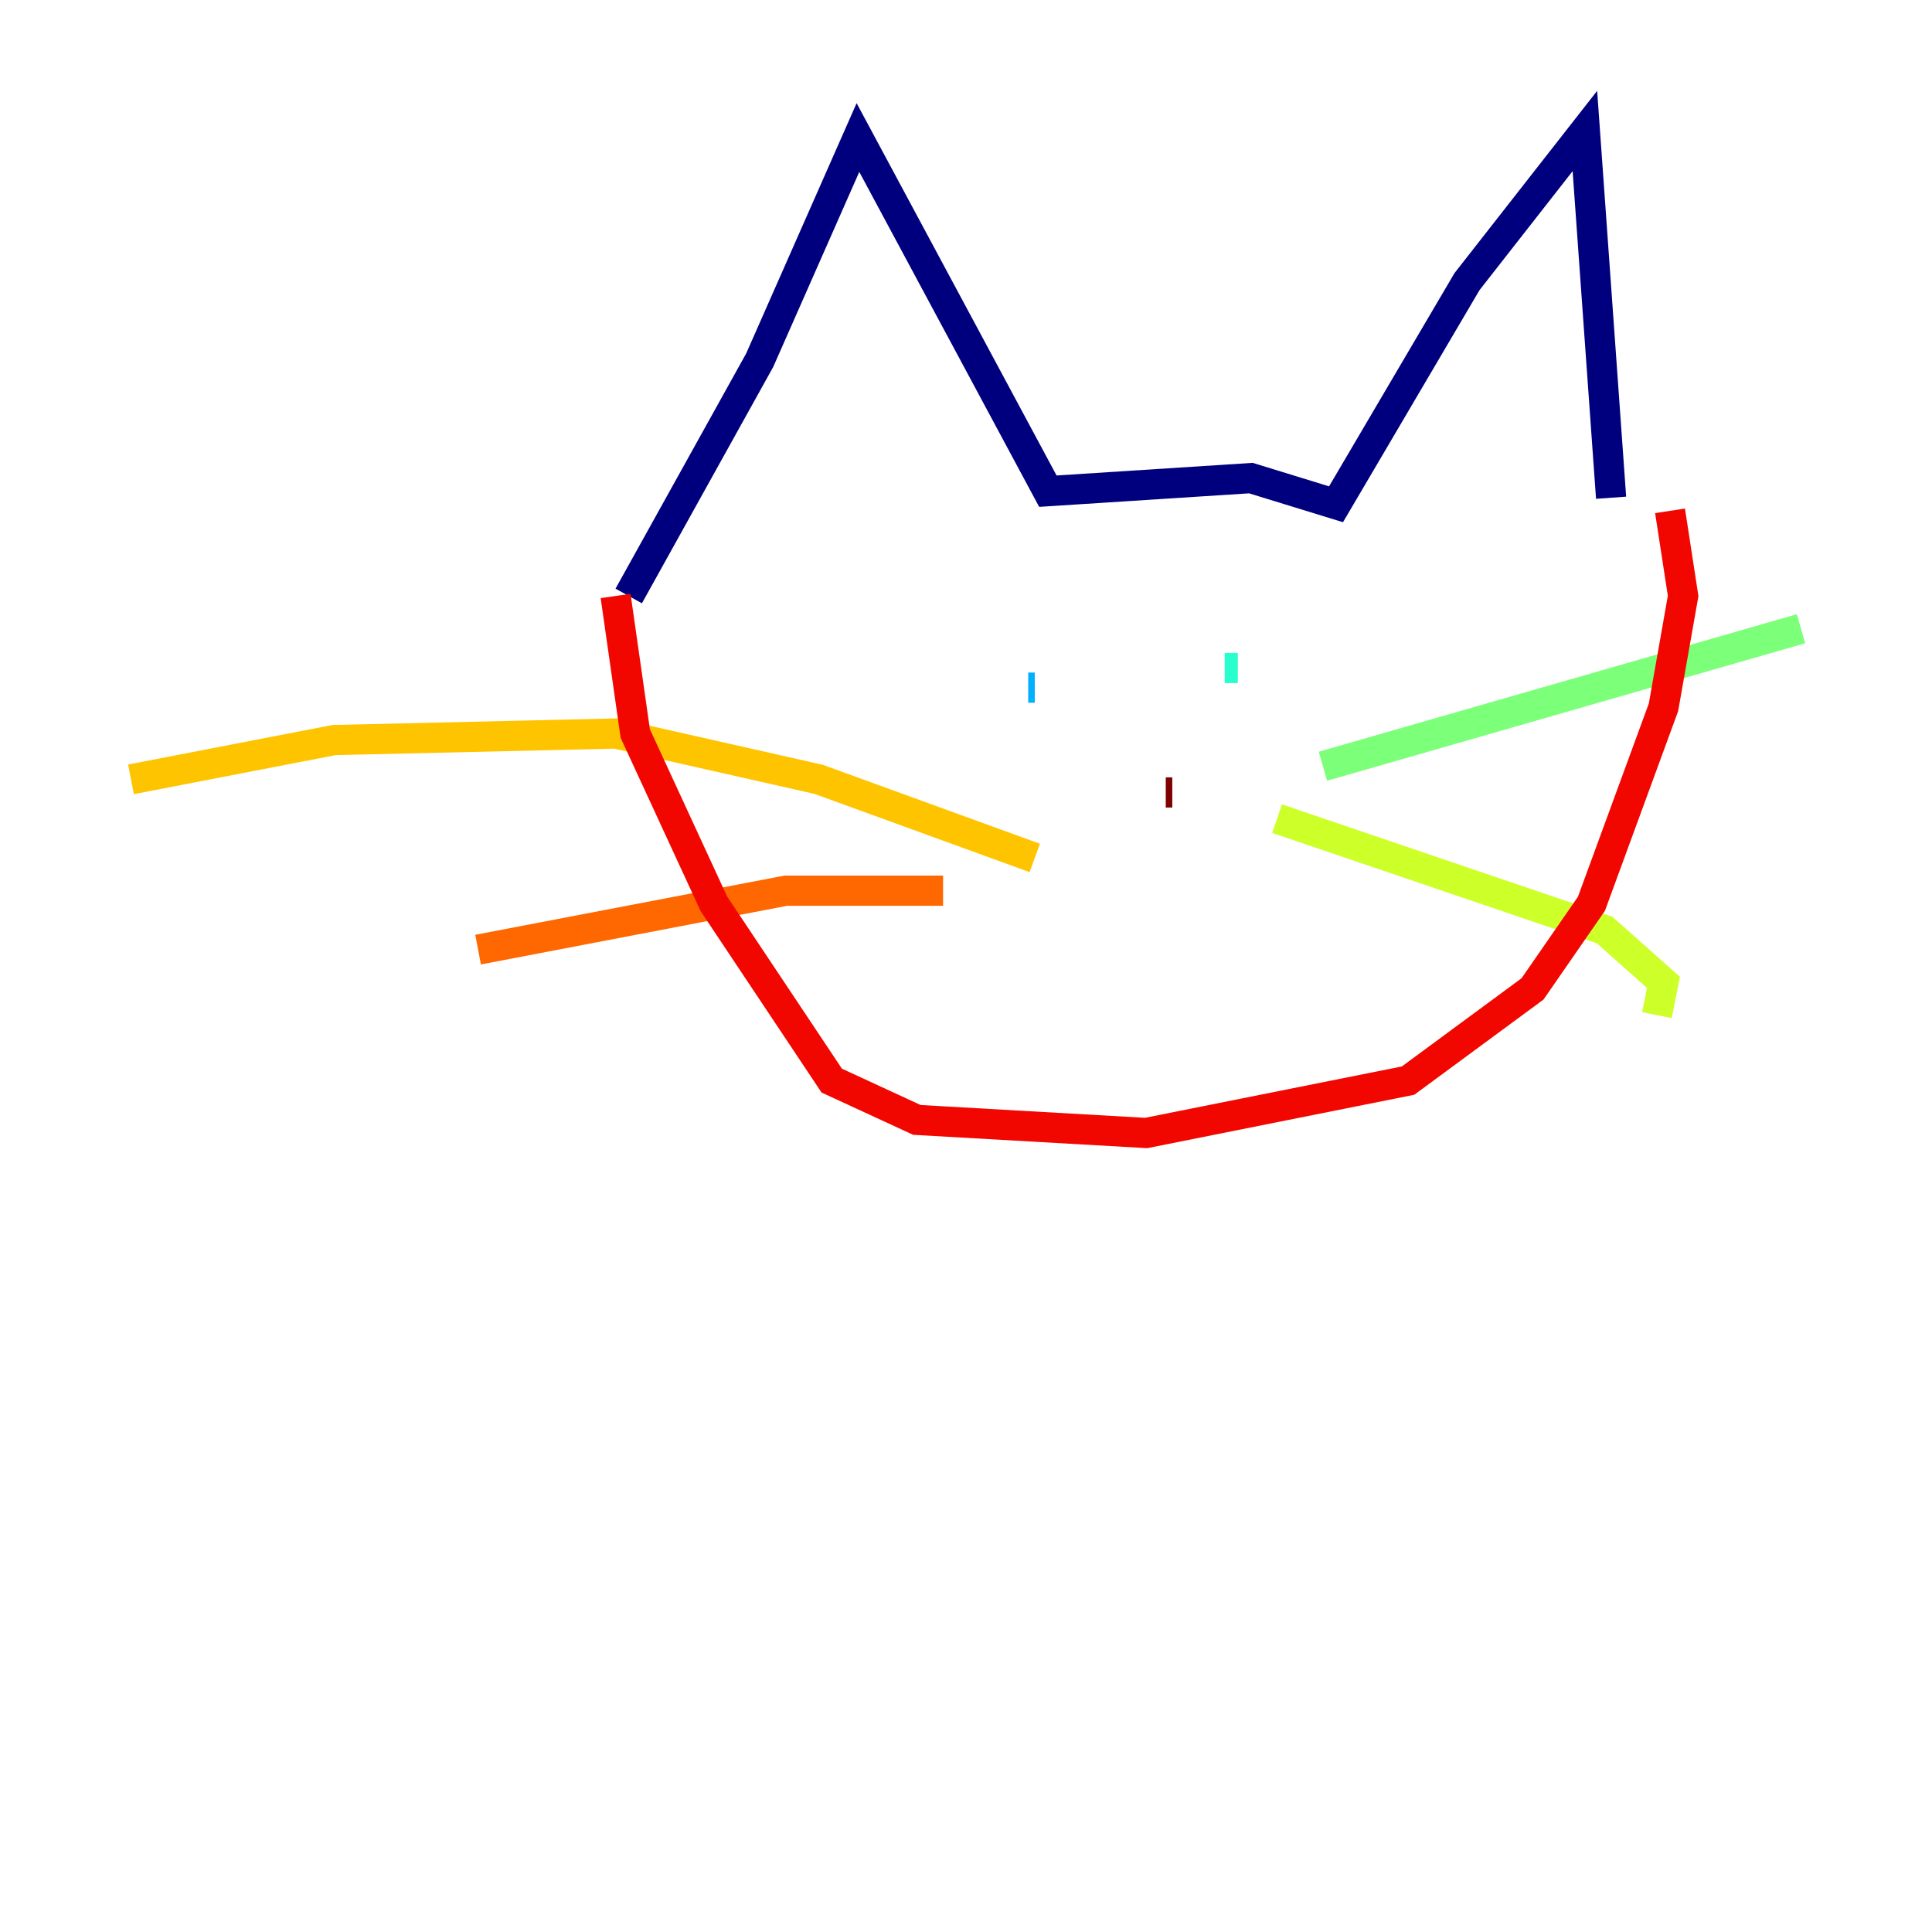 <?xml version="1.0" encoding="utf-8" ?>
<svg baseProfile="tiny" height="128" version="1.2" viewBox="0,0,128,128" width="128" xmlns="http://www.w3.org/2000/svg" xmlns:ev="http://www.w3.org/2001/xml-events" xmlns:xlink="http://www.w3.org/1999/xlink"><defs /><polyline fill="none" points="41.654,39.485 50.332,23.864 56.841,9.112 69.424,32.542 82.875,31.675 88.515,33.41 97.193,18.658 105.003,8.678 106.739,32.976" stroke="#00007f" stroke-width="2" /><polyline fill="none" points="68.99,44.691 68.99,44.691" stroke="#0000f1" stroke-width="2" /><polyline fill="none" points="78.536,44.691 78.536,44.691" stroke="#004cff" stroke-width="2" /><polyline fill="none" points="68.122,45.559 68.556,45.559" stroke="#00b0ff" stroke-width="2" /><polyline fill="none" points="81.139,44.258 82.007,44.258" stroke="#29ffcd" stroke-width="2" /><polyline fill="none" points="87.647,50.766 119.322,41.654" stroke="#7cff79" stroke-width="2" /><polyline fill="none" points="84.61,54.237 106.305,61.614 110.21,65.085 109.776,67.254" stroke="#cdff29" stroke-width="2" /><polyline fill="none" points="68.556,56.841 54.237,51.634 40.786,48.597 22.129,49.031 8.678,51.634" stroke="#ffc400" stroke-width="2" /><polyline fill="none" points="62.481,59.01 52.068,59.01 31.675,62.915" stroke="#ff6700" stroke-width="2" /><polyline fill="none" points="40.786,39.485 42.088,48.597 47.295,59.878 55.105,71.593 60.746,74.197 75.932,75.064 93.288,71.593 101.532,65.519 105.437,59.878 110.21,46.861 111.512,39.485 110.644,33.844" stroke="#f10700" stroke-width="2" /><polyline fill="none" points="77.668,52.502 77.234,52.502" stroke="#7f0000" stroke-width="2" /></svg>